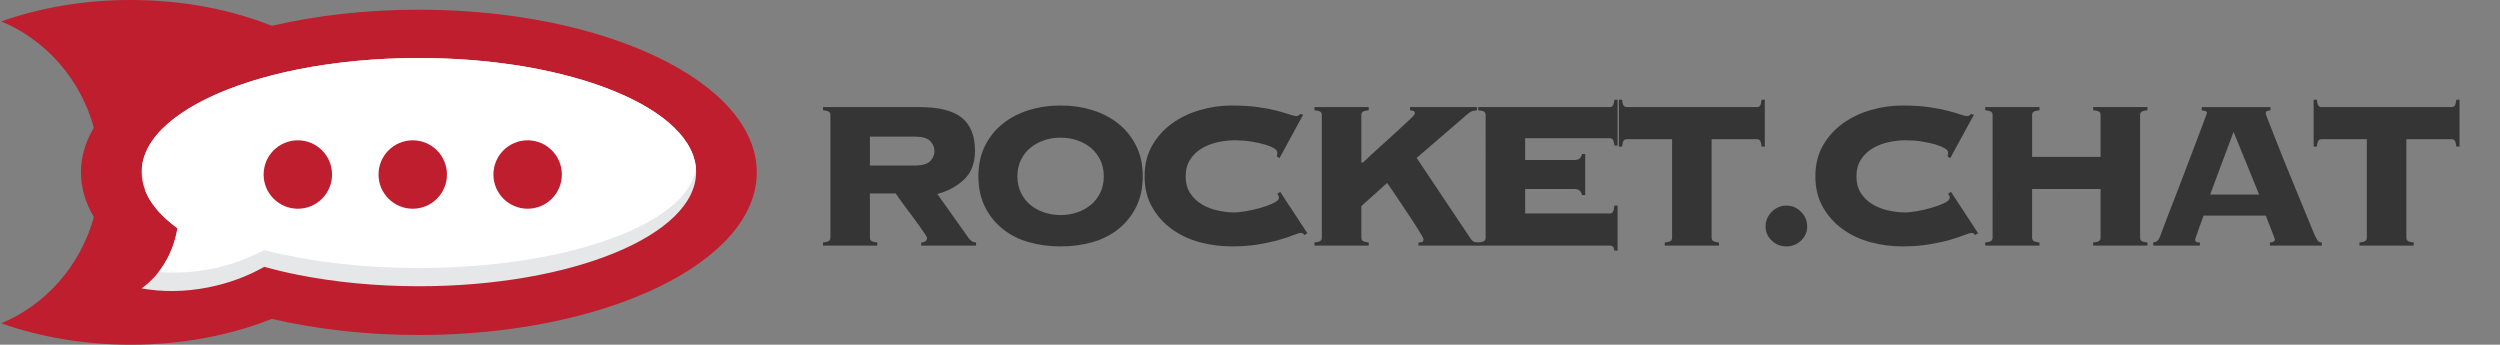 <?xml version="1.0" encoding="utf-8"?>
<!-- Generator: Adobe Illustrator 16.0.0, SVG Export Plug-In . SVG Version: 6.00 Build 0)  -->
<!DOCTYPE svg PUBLIC "-//W3C//DTD SVG 1.1//EN" "http://www.w3.org/Graphics/SVG/1.1/DTD/svg11.dtd">
<svg version="1.1" id="Layer_1" xmlns="http://www.w3.org/2000/svg" xmlns:xlink="http://www.w3.org/1999/xlink" x="0px" y="0px"
	 width="645.5px" height="89px" viewBox="0 0 645.5 89" enable-background="new 0 0 645.5 89" xml:space="preserve">
<rect x="0" y="0" width="645.5" height="89" fill="#808080" stroke="none"/>
<g>
	<path fill="#BE1E2D" d="M0.331,83.471c9.91,3.521,21.29,5.529,33.4,5.529c13.38,0,25.87-2.439,36.45-6.67
		C81.66,85,94.54,86.5,108.151,86.5c48.189,0,87.25-18.8,87.25-42s-39.061-42-87.25-42c-13.61,0-26.49,1.5-37.97,4.17
		C59.602,2.44,47.111,0,33.731,0c-12.11,0-23.49,2.01-33.4,5.53c11.551,4.8,20.46,14.92,23.9,27.43c-2.17,3.67-3.33,7.54-3.33,11.54
		s1.16,7.87,3.33,11.54C20.791,68.55,11.882,78.67,0.331,83.471z"/>
	<path fill="#E6E7E8" d="M36.552,74.46c5.3,0.961,11.189,0.938,17.27-0.267c5.29-1.049,10.17-2.895,14.41-5.303
		c2.79,0.784,5.72,1.48,8.77,2.088c9.42,1.867,19.98,2.929,31.15,2.929c39.54,0,71.58-13.191,71.58-29.466
		c0-16.274-32.04-29.466-71.58-29.466c-11.17,0-21.73,1.061-31.15,2.928c-18.17,3.624-32.069,10.319-37.699,18.439
		c-1.78,2.574-2.73,5.292-2.73,8.099c0,2.806,0.95,5.524,2.73,8.098c1.56,2.243,3.76,4.387,6.51,6.387
		C44.781,65.355,41.411,71.002,36.552,74.46z"/>
	<g>
		<g>
			<defs>
				<path id="SVGID_1_" d="M36.552,69.703c10.098,1.684,21.163,0.373,31.68-5.123c2.79,0.722,5.72,1.361,8.77,1.92
					c9.42,1.719,19.98,2.695,31.15,2.695c39.54,0,71.58-12.137,71.58-27.11c0-14.972-32.04-27.109-71.58-27.109
					c-11.17,0-21.73,0.976-31.15,2.693c-18.17,3.334-32.069,9.494-37.699,16.965c-1.78,2.369-2.73,4.87-2.73,7.451
					C36.571,44.666,41.411,66.521,36.552,69.703z"/>
			</defs>
			<clipPath id="SVGID_2_">
				<use xlink:href="#SVGID_1_"  overflow="visible"/>
			</clipPath>
			<path clip-path="url(#SVGID_2_)" fill="#FFFFFF" d="M36.552,74.46c5.3,0.961,11.189,0.938,17.27-0.267
				c5.29-1.049,10.17-2.895,14.41-5.303c2.79,0.784,5.72,1.48,8.77,2.088c9.42,1.867,19.98,2.929,31.15,2.929
				c39.54,0,71.58-13.191,71.58-29.466c0-16.274-32.04-29.466-71.58-29.466c-11.17,0-21.73,1.061-31.15,2.928
				c-18.17,3.624-32.069,10.319-37.699,18.439c-1.78,2.574-2.73,5.292-2.73,8.099c0,2.806,0.95,5.524,2.73,8.098
				c1.56,2.243,3.76,4.387,6.51,6.387C44.781,65.355,41.411,71.002,36.552,74.46z"/>
		</g>
	</g>
	<circle fill="#BE1E2D" cx="136.235" cy="45.06" r="8.833"/>
	<circle fill="#BE1E2D" cx="106.568" cy="45.06" r="8.833"/>
	<circle fill="#BE1E2D" cx="76.901" cy="45.06" r="8.834"/>
</g>
<g>
	<path fill="#353535" d="M224.612,61.379c0,0.318,0.102,0.578,0.306,0.782s0.736,0.353,1.598,0.442v0.815h-14.008v-0.815
		c0.861-0.09,1.394-0.238,1.598-0.442s0.306-0.464,0.306-0.782V29.691c0-0.316-0.102-0.578-0.306-0.782
		c-0.204-0.204-0.737-0.351-1.598-0.442v-0.816h24.888c5.032,0,8.681,0.918,10.948,2.754c2.266,1.836,3.4,4.682,3.4,8.534
		c0,3.128-0.918,5.576-2.754,7.344c-1.836,1.768-4.16,3.037-6.97,3.808l8.024,11.288c0.544,0.816,1.201,1.225,1.972,1.225v0.815
		h-14.144v-0.815c0.997-0.045,1.496-0.453,1.496-1.225c0-0.09-0.182-0.408-0.544-0.952c-0.364-0.544-0.816-1.2-1.36-1.972
		s-1.145-1.598-1.802-2.482c-0.658-0.884-1.292-1.733-1.904-2.55c-0.612-0.815-1.145-1.541-1.598-2.176
		c-0.454-0.634-0.748-1.065-0.884-1.292h-6.664V61.379L224.612,61.379z M236.036,42.747c1.994,0,3.366-0.374,4.114-1.122
		s1.122-1.621,1.122-2.618s-0.374-1.87-1.122-2.618s-2.12-1.122-4.114-1.122h-11.424v7.48H236.036z"/>
	<path fill="#353535" d="M273.843,27.243c2.901,0,5.632,0.397,8.194,1.19c2.561,0.793,4.804,1.961,6.732,3.502
		c1.926,1.542,3.456,3.446,4.59,5.712c1.133,2.268,1.7,4.896,1.7,7.888s-0.567,5.622-1.7,7.888c-1.134,2.269-2.664,4.171-4.59,5.712
		c-1.928,1.542-4.171,2.676-6.732,3.4c-2.562,0.727-5.293,1.088-8.194,1.088c-2.901,0-5.633-0.361-8.194-1.088
		c-2.562-0.725-4.806-1.858-6.732-3.4c-1.927-1.541-3.458-3.443-4.59-5.712c-1.134-2.266-1.7-4.896-1.7-7.888s0.566-5.621,1.7-7.888
		c1.132-2.266,2.663-4.17,4.59-5.712c1.926-1.541,4.17-2.708,6.732-3.502C268.209,27.64,270.941,27.243,273.843,27.243z
		 M273.843,35.539c-1.496,0-2.913,0.227-4.25,0.68c-1.337,0.454-2.516,1.1-3.536,1.938c-1.02,0.839-1.836,1.882-2.448,3.128
		c-0.612,1.247-0.918,2.664-0.918,4.25c0,1.587,0.306,3.003,0.918,4.25c0.612,1.247,1.428,2.29,2.448,3.128
		c1.02,0.839,2.198,1.485,3.536,1.938c1.337,0.453,2.754,0.68,4.25,0.68c1.496,0,2.913-0.227,4.25-0.68
		c1.337-0.453,2.516-1.1,3.536-1.938c1.02-0.838,1.836-1.881,2.448-3.128c0.612-1.247,0.918-2.663,0.918-4.25
		c0-1.586-0.306-3.003-0.918-4.25c-0.612-1.247-1.428-2.289-2.448-3.128c-1.02-0.838-2.199-1.484-3.536-1.938
		C276.755,35.766,275.339,35.539,273.843,35.539z"/>
	<path fill="#353535" d="M329.669,40.367c0.044-0.136,0.079-0.283,0.103-0.442c0.021-0.158,0.033-0.351,0.033-0.578
		c0-0.362-0.306-0.725-0.918-1.088c-0.611-0.362-1.428-0.69-2.447-0.986c-1.021-0.294-2.188-0.544-3.503-0.748
		s-2.697-0.306-4.147-0.306c-1.36,0-2.788,0.16-4.284,0.476c-1.496,0.318-2.868,0.839-4.114,1.564
		c-1.247,0.726-2.267,1.689-3.06,2.89c-0.794,1.202-1.19,2.664-1.19,4.386c0,1.723,0.396,3.186,1.19,4.386
		c0.792,1.202,1.812,2.166,3.06,2.89c1.247,0.727,2.618,1.248,4.114,1.564c1.496,0.318,2.924,0.477,4.284,0.477
		c0.588,0,1.518-0.103,2.788-0.307c1.269-0.204,2.539-0.486,3.808-0.85c1.27-0.362,2.392-0.771,3.366-1.225
		c0.974-0.451,1.462-0.928,1.462-1.428c0-0.227-0.046-0.408-0.136-0.544c-0.091-0.136-0.183-0.294-0.272-0.476l0.748-0.477
		l7.004,10.676l-0.815,0.477c-0.091-0.227-0.215-0.374-0.374-0.442c-0.159-0.067-0.353-0.103-0.578-0.103
		c-0.318,0-0.952,0.193-1.904,0.578c-0.952,0.387-2.188,0.795-3.706,1.225c-1.519,0.432-3.298,0.816-5.338,1.156
		s-4.33,0.51-6.868,0.51c-2.72,0-5.417-0.352-8.092-1.055c-2.675-0.701-5.078-1.812-7.208-3.332
		c-2.131-1.518-3.854-3.422-5.168-5.711c-1.315-2.289-1.972-4.952-1.972-7.99c0-3.037,0.657-5.701,1.972-7.99
		c1.314-2.289,3.037-4.192,5.168-5.712c2.13-1.519,4.533-2.663,7.208-3.434c2.674-0.771,5.372-1.156,8.092-1.156
		c2.721,0,5.066,0.147,7.038,0.442c1.973,0.295,3.639,0.624,4.998,0.986c1.314,0.363,2.334,0.669,3.061,0.918
		c0.725,0.25,1.269,0.374,1.632,0.374c0.408,0,0.748-0.181,1.02-0.544l0.748,0.204l-6.12,11.22L329.669,40.367z"/>
	<path fill="#353535" d="M366.252,62.604c0.408,0,0.725-0.035,0.952-0.103c0.227-0.067,0.34-0.328,0.34-0.782
		c0-0.136-0.204-0.544-0.612-1.224c-0.407-0.681-0.93-1.519-1.563-2.517c-0.635-0.996-1.337-2.062-2.108-3.195
		c-0.771-1.133-1.496-2.221-2.176-3.264s-1.292-1.949-1.836-2.721c-0.544-0.77-0.907-1.292-1.088-1.564l-6.664,5.984v8.16
		c0,0.318,0.102,0.578,0.306,0.782s0.736,0.353,1.599,0.442v0.815h-14.009v-0.815c0.861-0.09,1.395-0.238,1.599-0.442
		s0.306-0.464,0.306-0.782V29.691c0-0.316-0.102-0.578-0.306-0.782c-0.204-0.204-0.737-0.351-1.599-0.442v-0.816H353.4v0.816
		c-0.862,0.091-1.395,0.238-1.599,0.442c-0.204,0.204-0.306,0.465-0.306,0.782v12.24h0.476c1.36-1.314,2.822-2.674,4.387-4.08
		c1.563-1.405,3.002-2.708,4.317-3.91c1.314-1.201,2.414-2.221,3.298-3.06c0.885-0.838,1.326-1.348,1.326-1.53
		c0-0.408-0.114-0.646-0.34-0.714c-0.228-0.068-0.522-0.124-0.884-0.17v-0.816h17.271v0.816c-0.454,0.046-0.828,0.114-1.122,0.204
		c-0.295,0.091-0.566,0.228-0.815,0.408c-0.25,0.182-0.521,0.397-0.816,0.646c-0.295,0.25-0.646,0.556-1.054,0.918l-11.764,10.132
		l13.872,20.741c0.361,0.543,0.701,0.86,1.02,0.951c0.316,0.092,0.702,0.137,1.156,0.137v0.815h-15.572V62.604L366.252,62.604z"/>
	<path fill="#353535" d="M408.479,50.363c-0.091-0.453-0.283-0.827-0.577-1.122c-0.295-0.294-0.782-0.442-1.462-0.442h-12.648v6.324
		h21.828c0.362,0,0.634-0.125,0.815-0.374s0.317-0.804,0.408-1.666h0.816v11.628h-0.816c-0.091-0.59-0.228-0.952-0.408-1.088
		c-0.182-0.137-0.453-0.204-0.815-0.204h-33.933v-0.815c0.861-0.09,1.395-0.238,1.599-0.442s0.306-0.464,0.306-0.782V29.691
		c0-0.316-0.102-0.578-0.306-0.782c-0.204-0.204-0.737-0.351-1.599-0.442v-0.816h33.933c0.362,0,0.634-0.124,0.815-0.374
		c0.182-0.249,0.317-0.758,0.408-1.53h0.816v11.832h-0.816c-0.091-0.771-0.228-1.28-0.408-1.53
		c-0.182-0.249-0.453-0.374-0.815-0.374h-21.828v5.644h12.648c0.68,0,1.167-0.146,1.462-0.442c0.294-0.294,0.485-0.668,0.577-1.122
		h0.816v10.608H408.479z"/>
	<path fill="#353535" d="M429.83,62.604c0.861-0.09,1.394-0.238,1.598-0.442s0.307-0.464,0.307-0.782V35.947h-11.696
		c-0.363,0-0.635,0.125-0.816,0.374c-0.182,0.25-0.316,0.76-0.407,1.53h-0.816V25.747h0.816c0.09,0.771,0.226,1.281,0.407,1.53
		c0.182,0.25,0.453,0.374,0.816,0.374h33.593c0.361,0,0.633-0.124,0.814-0.374c0.182-0.249,0.317-0.758,0.407-1.53h0.816v12.104
		h-0.816c-0.09-0.771-0.227-1.28-0.407-1.53c-0.183-0.249-0.453-0.374-0.814-0.374h-11.697v25.432c0,0.318,0.103,0.578,0.307,0.782
		s0.735,0.353,1.598,0.442v0.815H429.83V62.604z"/>
	<path fill="#353535" d="M461.246,53.083c1.45,0,2.708,0.533,3.772,1.599c1.064,1.064,1.6,2.322,1.6,3.773s-0.534,2.675-1.6,3.672
		c-1.064,0.998-2.322,1.496-3.772,1.496c-1.452,0-2.71-0.499-3.774-1.496s-1.598-2.221-1.598-3.672s0.532-2.708,1.598-3.773
		C458.536,53.616,459.794,53.083,461.246,53.083z"/>
	<path fill="#353535" d="M502.861,40.367c0.045-0.136,0.078-0.283,0.102-0.442c0.022-0.158,0.034-0.351,0.034-0.578
		c0-0.362-0.306-0.725-0.918-1.088c-0.612-0.362-1.428-0.69-2.448-0.986c-1.02-0.294-2.188-0.544-3.502-0.748
		s-2.697-0.306-4.146-0.306c-1.36,0-2.788,0.16-4.284,0.476c-1.496,0.318-2.868,0.839-4.114,1.564
		c-1.247,0.726-2.268,1.689-3.06,2.89c-0.795,1.202-1.19,2.664-1.19,4.386c0,1.723,0.396,3.186,1.19,4.386
		c0.792,1.202,1.812,2.166,3.06,2.89c1.246,0.727,2.618,1.248,4.114,1.564c1.496,0.318,2.924,0.477,4.284,0.477
		c0.589,0,1.519-0.103,2.787-0.307c1.27-0.204,2.538-0.486,3.809-0.85c1.269-0.362,2.391-0.771,3.366-1.225
		c0.975-0.451,1.462-0.928,1.462-1.428c0-0.227-0.046-0.408-0.137-0.544c-0.092-0.136-0.182-0.294-0.271-0.476l0.748-0.477
		l7.004,10.676l-0.815,0.477c-0.092-0.227-0.216-0.374-0.374-0.442c-0.159-0.067-0.352-0.103-0.577-0.103
		c-0.318,0-0.952,0.193-1.904,0.578c-0.952,0.387-2.188,0.795-3.706,1.225c-1.521,0.432-3.298,0.816-5.338,1.156
		s-4.33,0.51-6.868,0.51c-2.72,0-5.417-0.352-8.092-1.055c-2.676-0.701-5.078-1.812-7.208-3.332
		c-2.132-1.518-3.854-3.422-5.168-5.711c-1.315-2.289-1.973-4.952-1.973-7.99c0-3.037,0.656-5.701,1.973-7.99
		c1.313-2.289,3.036-4.192,5.168-5.712c2.13-1.519,4.532-2.663,7.208-3.434c2.675-0.771,5.372-1.156,8.092-1.156
		s5.066,0.147,7.038,0.442s3.638,0.624,4.998,0.986c1.313,0.363,2.334,0.669,3.061,0.918c0.726,0.25,1.27,0.374,1.632,0.374
		c0.407,0,0.748-0.181,1.021-0.544l0.748,0.204l-6.12,11.22L502.861,40.367z"/>
	<path fill="#353535" d="M552.568,61.379c0,0.318,0.102,0.578,0.306,0.782s0.736,0.353,1.599,0.442v0.815h-14.009v-0.815
		c0.861-0.09,1.396-0.238,1.6-0.442c0.203-0.204,0.306-0.464,0.306-0.782v-12.58h-17.68v12.58c0,0.318,0.102,0.578,0.306,0.782
		s0.736,0.353,1.598,0.442v0.815h-14.008v-0.815c0.86-0.09,1.396-0.238,1.6-0.442c0.202-0.204,0.306-0.464,0.306-0.782V29.691
		c0-0.316-0.104-0.578-0.306-0.782c-0.204-0.204-0.738-0.351-1.6-0.442v-0.816h14.008v0.816c-0.86,0.091-1.394,0.238-1.598,0.442
		c-0.204,0.204-0.306,0.465-0.306,0.782v10.812h17.68V29.691c0-0.316-0.102-0.578-0.306-0.782c-0.204-0.204-0.737-0.351-1.6-0.442
		v-0.816h14.009v0.816c-0.861,0.091-1.395,0.238-1.599,0.442c-0.204,0.204-0.306,0.465-0.306,0.782V61.379z"/>
	<path fill="#353535" d="M566.78,61.923c0,0.228,0.079,0.397,0.237,0.511s0.486,0.17,0.986,0.17v0.815h-12.036v-0.815
		c0.498-0.09,0.86-0.238,1.088-0.442s0.453-0.578,0.681-1.122c0.091-0.227,0.316-0.838,0.681-1.836
		c0.362-0.997,0.838-2.255,1.428-3.773c0.589-1.519,1.246-3.207,1.973-5.066c0.725-1.858,1.449-3.75,2.176-5.678
		c0.726-1.926,1.438-3.808,2.143-5.644c0.702-1.836,1.326-3.479,1.87-4.93c0.544-1.45,0.985-2.628,1.326-3.536
		c0.34-0.906,0.51-1.382,0.51-1.428c0-0.227-0.146-0.385-0.441-0.476c-0.295-0.09-0.603-0.158-0.918-0.204v-0.816h17.748v0.816
		c-0.363,0.046-0.657,0.114-0.885,0.204c-0.228,0.091-0.34,0.318-0.34,0.68c0,0.091,0.215,0.68,0.646,1.768
		c0.431,1.088,0.985,2.505,1.666,4.25c0.681,1.746,1.462,3.717,2.347,5.916c0.884,2.199,1.802,4.443,2.754,6.732
		s1.87,4.521,2.754,6.697s1.688,4.126,2.414,5.848c0.362,0.816,0.668,1.36,0.918,1.633c0.248,0.271,0.578,0.408,0.985,0.408v0.815
		h-13.396v-0.815c0.86-0.045,1.292-0.317,1.292-0.816c0-0.045-0.113-0.352-0.34-0.918c-0.228-0.566-0.477-1.201-0.748-1.904
		c-0.271-0.701-0.533-1.371-0.782-2.006c-0.25-0.634-0.396-1.064-0.441-1.292h-16.115c-0.454,1.224-0.816,2.222-1.088,2.992
		c-0.272,0.771-0.488,1.383-0.646,1.836c-0.158,0.454-0.271,0.782-0.34,0.985C566.814,61.686,566.78,61.833,566.78,61.923z
		 M583.305,50.227l-6.596-16.184l-6.053,16.184H583.305z"/>
	<path fill="#353535" d="M609.212,62.604c0.86-0.09,1.394-0.238,1.598-0.442s0.307-0.464,0.307-0.782V35.947H599.42
		c-0.363,0-0.636,0.125-0.816,0.374c-0.182,0.25-0.316,0.76-0.407,1.53h-0.815V25.747h0.815c0.091,0.771,0.227,1.281,0.407,1.53
		c0.182,0.25,0.453,0.374,0.816,0.374h33.592c0.362,0,0.634-0.124,0.815-0.374c0.181-0.249,0.316-0.758,0.408-1.53h0.815v12.104
		h-0.815c-0.092-0.771-0.229-1.28-0.408-1.53c-0.183-0.249-0.453-0.374-0.815-0.374h-11.695v25.432c0,0.318,0.103,0.578,0.307,0.782
		c0.203,0.204,0.735,0.353,1.598,0.442v0.815h-14.008L609.212,62.604L609.212,62.604z"/>
</g>
</svg>

